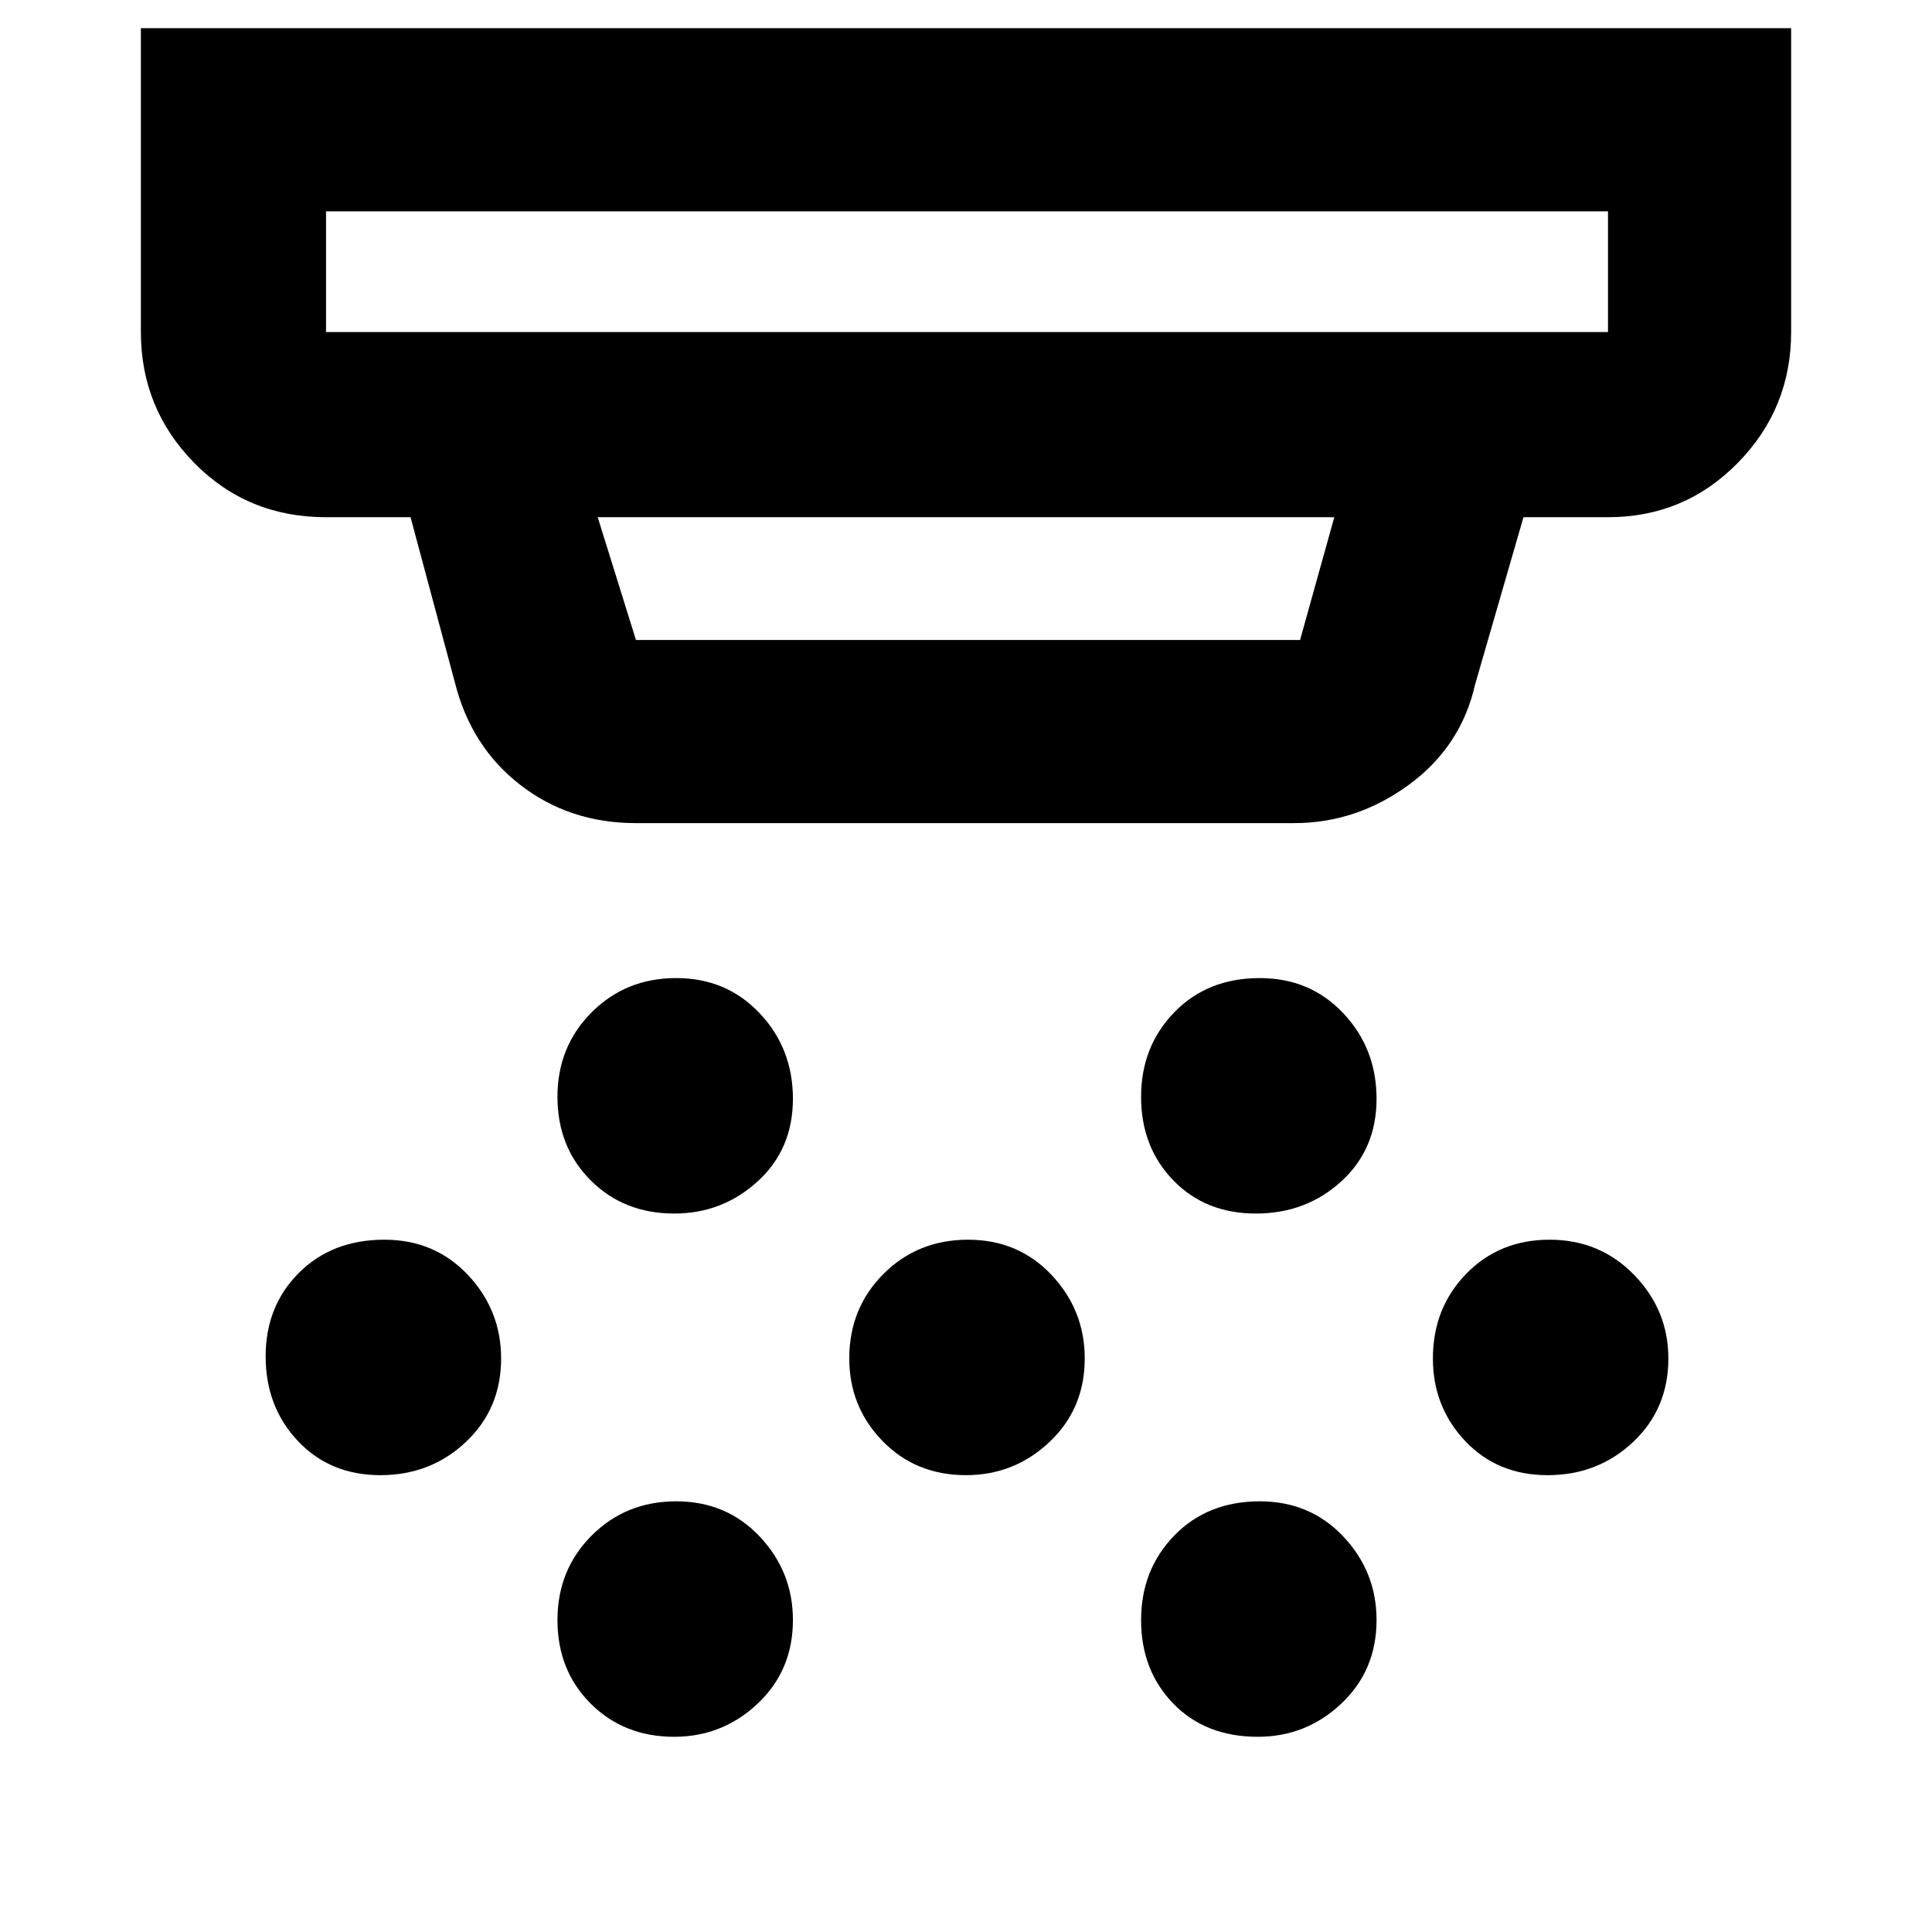 <svg xmlns="http://www.w3.org/2000/svg" height="48" width="48"><path d="M16.75 30.15q-1.25 0-2.075-.825-.825-.825-.825-2.075 0-1.25.85-2.1.85-.85 2.1-.85t2.075.875q.825.875.825 2.125t-.875 2.05q-.875.8-2.075.8Zm7.25 6.5q-1.25 0-2.075-.85-.825-.85-.825-2.05 0-1.25.85-2.1.85-.85 2.1-.85t2.075.875q.825.875.825 2.075 0 1.25-.875 2.075-.875.825-2.075.825Zm-7.25 6.5q-1.25 0-2.075-.825-.825-.825-.825-2.075 0-1.25.85-2.1.85-.85 2.1-.85t2.075.875q.825.875.825 2.075 0 1.25-.875 2.075-.875.825-2.075.825Zm14.45-13q-1.25 0-2.05-.825-.8-.825-.8-2.075 0-1.25.825-2.1.825-.85 2.125-.85 1.25 0 2.075.875.825.875.825 2.125t-.875 2.05q-.875.8-2.125.8Zm.05 13q-1.3 0-2.1-.825t-.8-2.075q0-1.25.825-2.1.825-.85 2.125-.85 1.25 0 2.075.875.825.875.825 2.075 0 1.25-.875 2.075-.875.825-2.075.825Zm7.2-6.5q-1.25 0-2.05-.85-.8-.85-.8-2.05 0-1.25.825-2.1.825-.85 2.075-.85 1.25 0 2.1.875.85.875.85 2.075 0 1.25-.875 2.075-.875.825-2.125.825Zm-29 0q-1.25 0-2.05-.85-.8-.85-.8-2.1t.825-2.075Q8.25 30.8 9.55 30.8q1.25 0 2.075.875.825.875.825 2.075 0 1.25-.875 2.075-.875.825-2.125.825ZM8.1 8.25h31.85v-3H8.1v3Zm7.7 7.65h16.5l.85-3.05h-18.3l.95 3.05Zm0 4.55q-1.65 0-2.875-.95T11.3 16.95l-1.1-4.1H8.1q-1.95 0-3.275-1.35T3.5 8.25V.7h41v7.55q0 1.9-1.325 3.25t-3.225 1.35h-2.1L36.65 17q-.35 1.55-1.65 2.5-1.3.95-2.85.95ZM8.1 8.25v-3 3Z"/></svg>